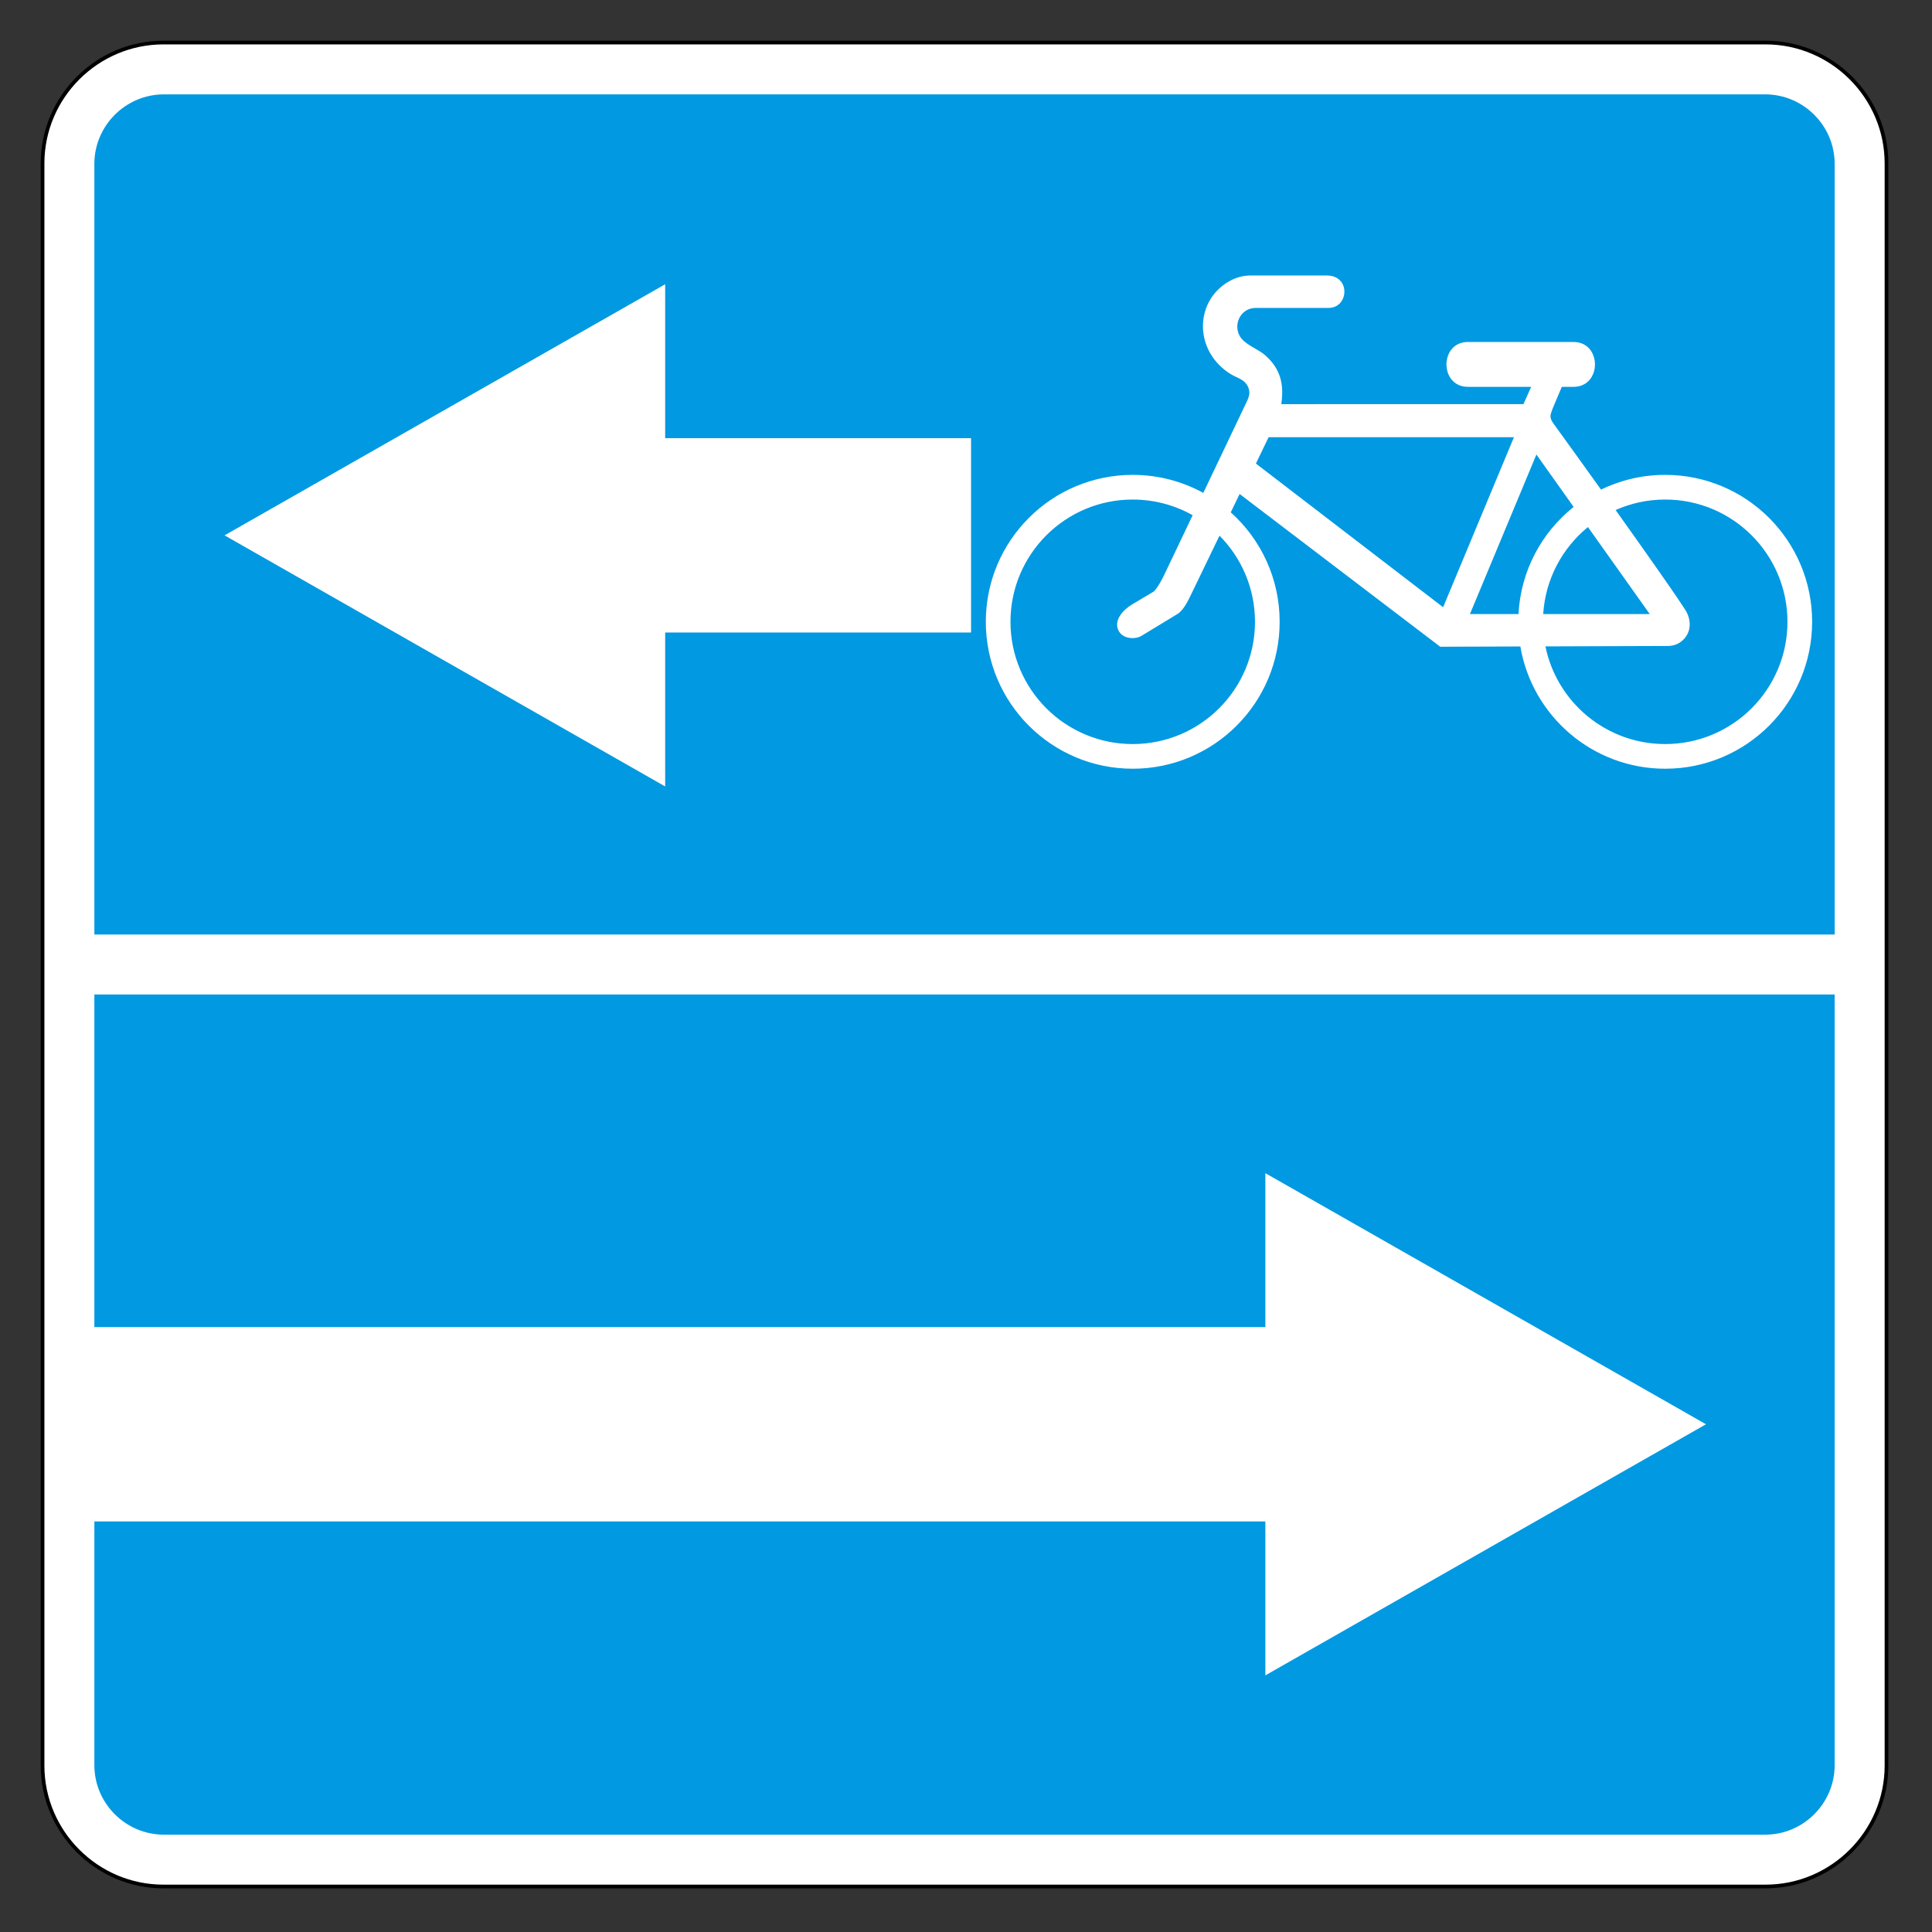 <svg clip-rule="evenodd" fill-rule="evenodd" stroke-miterlimit="22.926" viewBox="0 0 297 297" xmlns="http://www.w3.org/2000/svg"><rect x="0" y="0" width="297" height="297" fill="#333333" stroke="none"/><path d="m290.005 25.125v246.294c0 10.222-8.363 18.586-18.585 18.586h-246.295c-10.223 0-18.585-8.364-18.585-18.586v-246.294c0-10.222 8.362-18.585 18.585-18.585h246.295c10.222 0 18.585 8.363 18.585 18.585z" fill="#fff" stroke="#000" stroke-width=".57"/><path d="m149.277 67.361h-47.022v-23.664l-67.736 38.601 67.736 38.6v-23.664h47.022zm132.76-42.167v118.468h-267.53v-118.468c0-5.878 4.809-10.687 10.687-10.687h246.156c5.878 0 10.687 4.809 10.687 10.687m0 127.688v118.468c0 5.878-4.809 10.687-10.687 10.687h-246.156c-5.878 0-10.687-4.809-10.687-10.687v-37.466h180.012v23.665l67.737-38.601-67.737-38.601v23.665h-180.012v-51.13z" fill="#0099e2"/><path d="m183.342 79.204-4.323 9.071c-.366.768-1.021 2.019-1.624 2.63l-.02.021-3.365 2.007c-1.262.753-2.834 2.338-2.089 3.949.086.187.202.358.341.51.76.819 2.295.912 3.225.348l5.545-3.368c.863-.526 1.579-1.957 2.017-2.866l4.42-9.157c3.373 3.396 5.457 8.074 5.457 13.238 0 10.381-8.415 18.795-18.795 18.795-10.379 0-18.792-8.414-18.792-18.795 0-10.378 8.413-18.792 18.792-18.792 3.347 0 6.489.876 9.211 2.409m54.232 20.164 18.829-.063c.964-.002 1.871-.388 2.514-1.112 1.156-1.304 1.037-3.098.121-4.499-1.455-2.225-2.996-4.417-4.521-6.594-2.037-2.907-4.093-5.804-6.155-8.694 2.331-1.035 4.91-1.611 7.626-1.611 10.379 0 18.793 8.414 18.793 18.792 0 10.381-8.414 18.795-18.793 18.795-9.085 0-16.664-6.446-18.414-15.014m-4.142-4.967h-7.463l10.218-24.527 5.723 8.052c-4.898 3.91-8.132 9.808-8.478 16.475m20.181 0h-16.381c.336-5.39 2.943-10.165 6.877-13.376zm-79.482-21.4c3.931 0 7.627 1.005 10.847 2.771l6.666-13.989c.219-.46.443-.963.415-1.483-.034-.668-.358-1.274-.873-1.696-.568-.466-1.385-.707-2.016-1.101-.662-.414-1.274-.906-1.817-1.467-3.667-3.784-3.171-9.908 1.424-12.69 1.058-.639 2.247-.999 3.485-.999l11.689.002c3.742.001 3.408 4.986.291 4.986h-11.193c-2.348 0-3.559 2.582-2.396 4.443.08.127.171.247.271.359.961 1.058 2.546 1.556 3.631 2.528 2.252 2.016 2.828 4.325 2.448 7.215l-.032.25 37.225-.005 1.186-2.655h-9.723c-4.397 0-4.397-6.898 0-6.898h16.231c4.398 0 4.398 6.898 0 6.898h-1.797l-.056.135c-.284.679-.581 1.355-.866 2.036-.212.511-.747 1.702-.813 2.219-.052.409.165.855.398 1.177 2.464 3.402 4.918 6.813 7.363 10.229 2.981-1.451 6.33-2.265 9.869-2.265 12.473 0 22.586 10.113 22.586 22.586 0 12.475-10.113 22.588-22.586 22.588-11.182 0-20.465-8.127-22.268-18.793l-12.318.04-30.839-23.481-1.363 2.822c4.615 4.135 7.518 10.141 7.518 16.824 0 12.475-10.112 22.588-22.587 22.588-12.474 0-22.585-10.113-22.585-22.588 0-12.473 10.111-22.586 22.585-22.586m20.891-5.791h37.713l-10.889 26.139-28.78-22.087z" fill="#fff"/></svg>